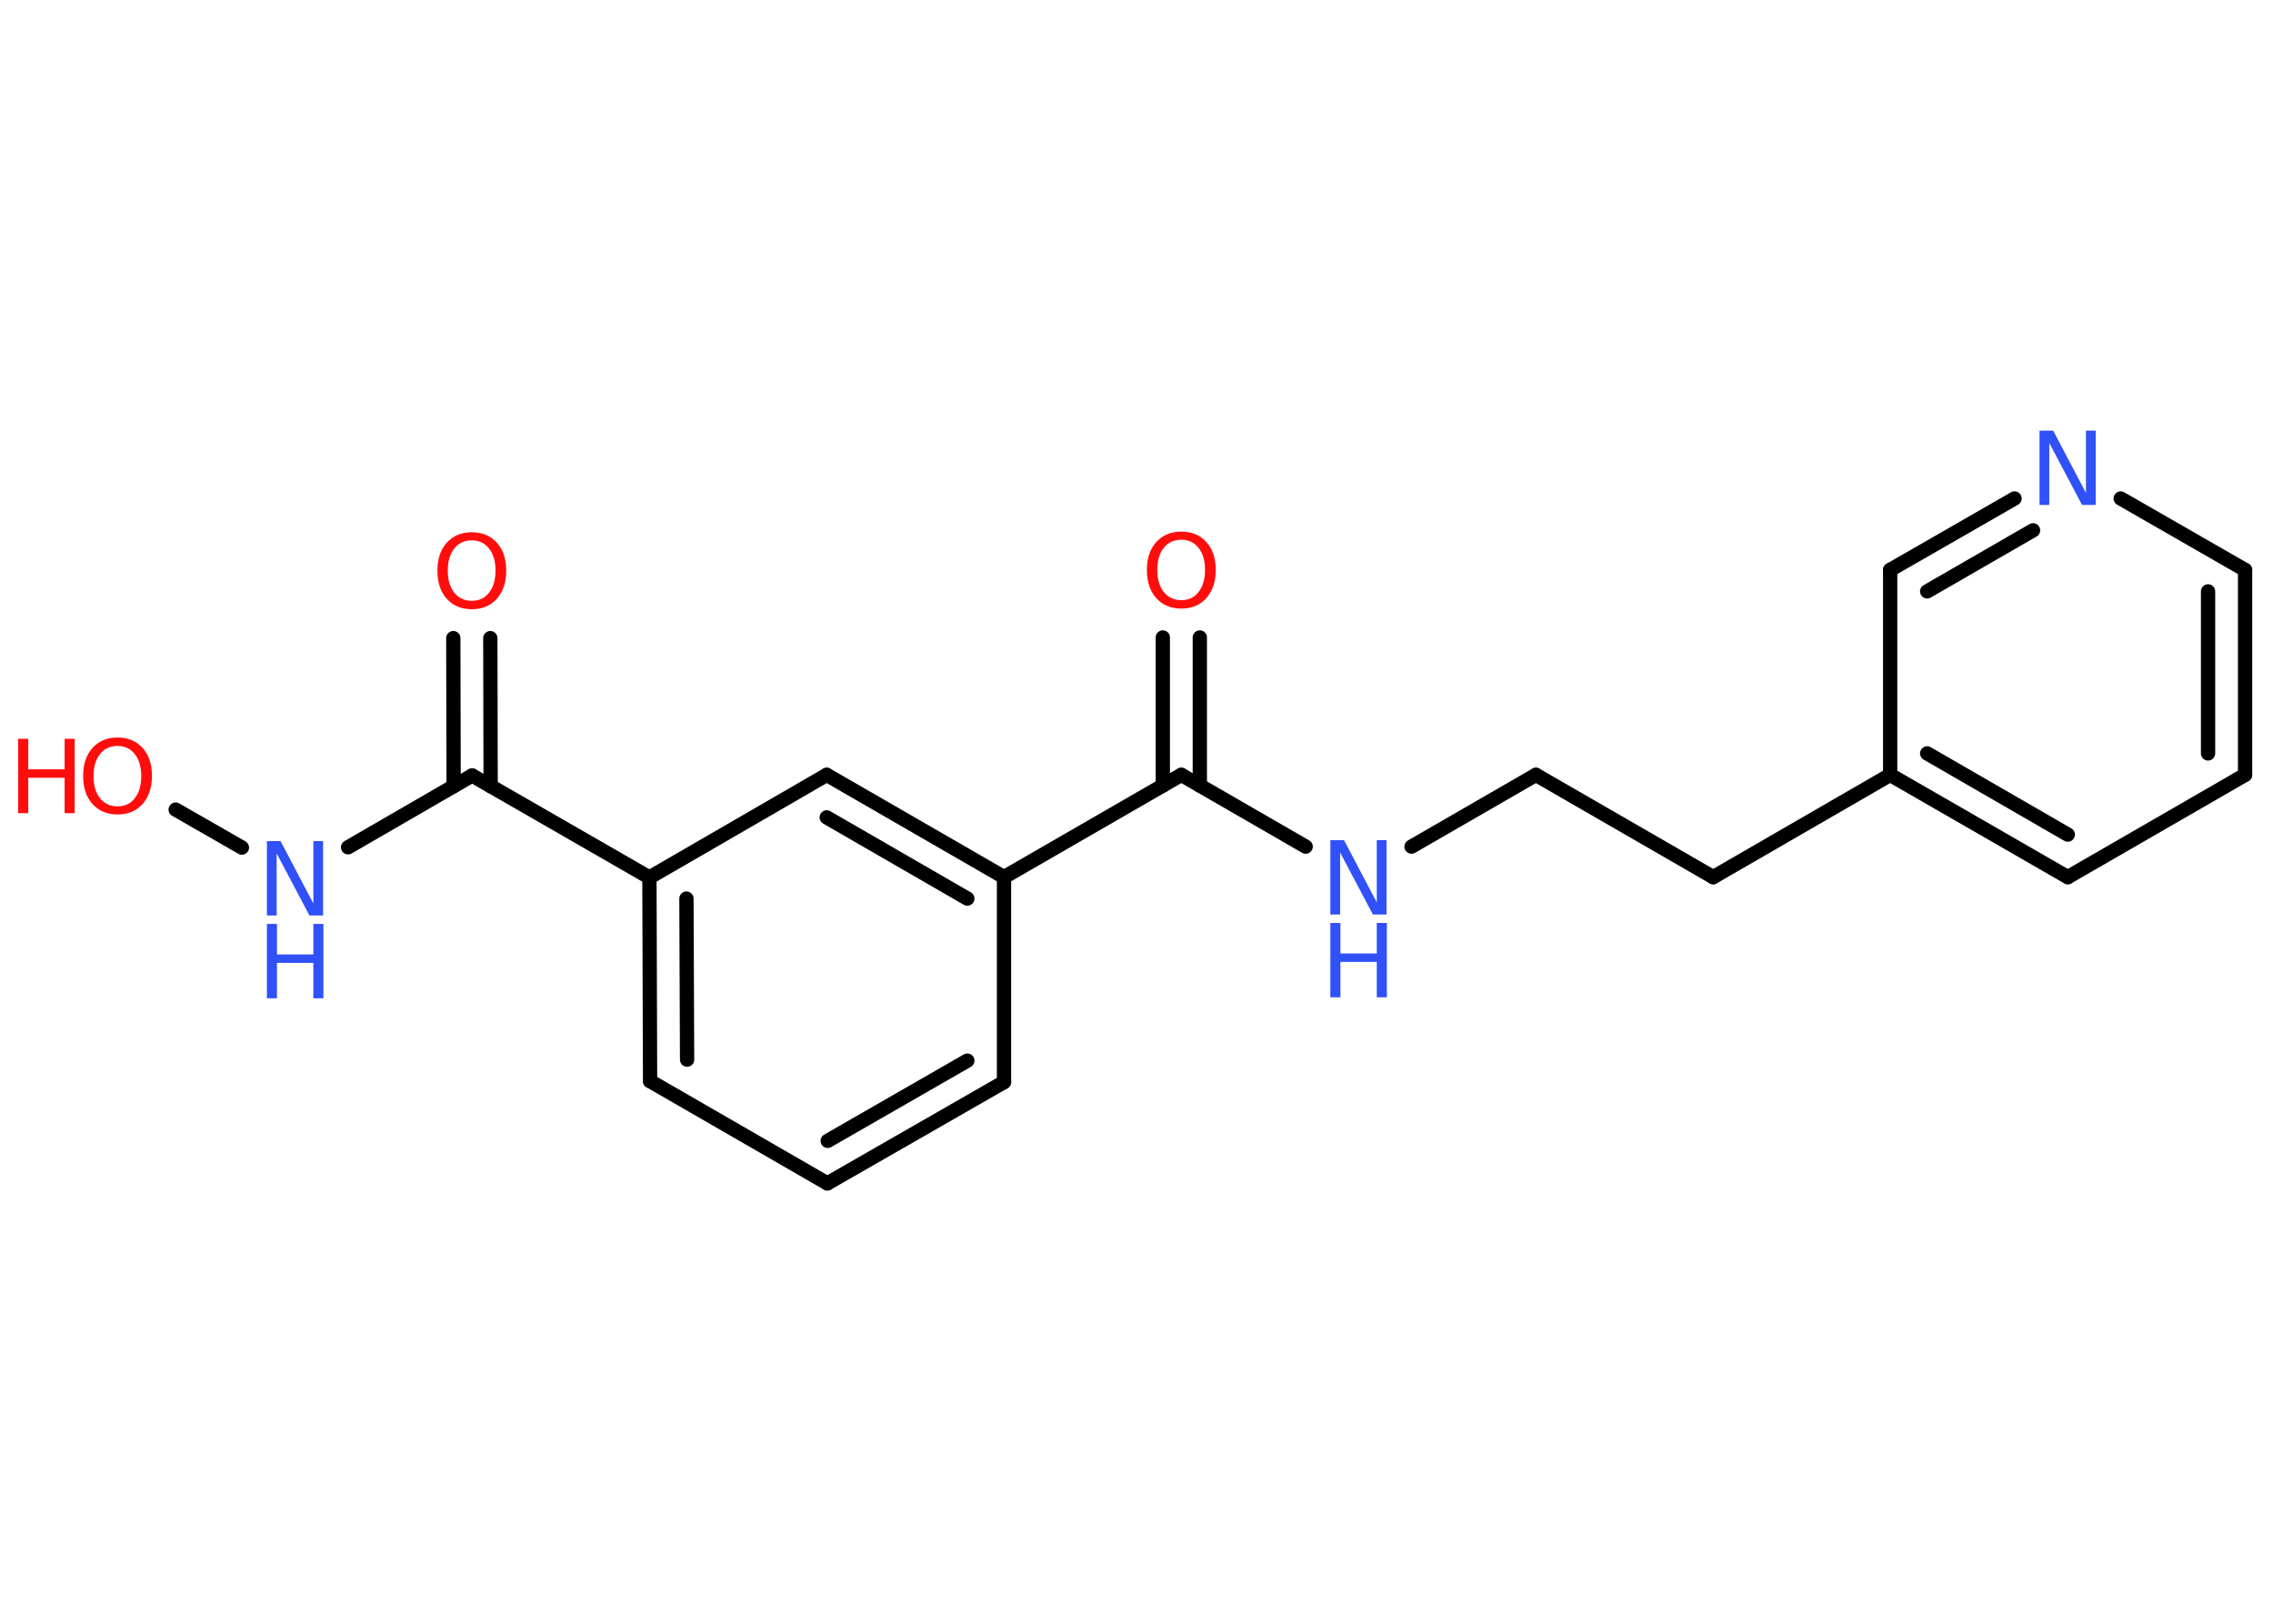 <?xml version='1.0' encoding='UTF-8'?>
<!DOCTYPE svg PUBLIC "-//W3C//DTD SVG 1.1//EN" "http://www.w3.org/Graphics/SVG/1.1/DTD/svg11.dtd">
<svg version='1.2' xmlns='http://www.w3.org/2000/svg' xmlns:xlink='http://www.w3.org/1999/xlink' width='70.0mm' height='50.0mm' viewBox='0 0 70.0 50.0'>
  <desc>Generated by the Chemistry Development Kit (http://github.com/cdk)</desc>
  <g stroke-linecap='round' stroke-linejoin='round' stroke='#000000' stroke-width='.44' fill='#3050F8'>
    <rect x='.0' y='.0' width='70.0' height='50.0' fill='#FFFFFF' stroke='none'/>
    <g id='mol1' class='mol'>
      <g id='mol1bnd1' class='bond'>
        <line x1='15.1' y1='19.65' x2='15.11' y2='24.21'/>
        <line x1='13.96' y1='19.65' x2='13.97' y2='24.21'/>
      </g>
      <line id='mol1bnd2' class='bond' x1='14.54' y1='23.88' x2='10.72' y2='26.09'/>
      <line id='mol1bnd3' class='bond' x1='7.45' y1='26.1' x2='5.41' y2='24.93'/>
      <line id='mol1bnd4' class='bond' x1='14.54' y1='23.88' x2='20.0' y2='27.02'/>
      <g id='mol1bnd5' class='bond'>
        <line x1='20.0' y1='27.02' x2='20.02' y2='33.29'/>
        <line x1='21.14' y1='27.67' x2='21.16' y2='32.63'/>
      </g>
      <line id='mol1bnd6' class='bond' x1='20.02' y1='33.29' x2='25.48' y2='36.44'/>
      <g id='mol1bnd7' class='bond'>
        <line x1='25.48' y1='36.44' x2='30.92' y2='33.32'/>
        <line x1='25.49' y1='35.13' x2='29.79' y2='32.66'/>
      </g>
      <line id='mol1bnd8' class='bond' x1='30.92' y1='33.32' x2='30.92' y2='27.01'/>
      <line id='mol1bnd9' class='bond' x1='30.92' y1='27.01' x2='36.38' y2='23.86'/>
      <g id='mol1bnd10' class='bond'>
        <line x1='35.81' y1='24.19' x2='35.81' y2='19.63'/>
        <line x1='36.95' y1='24.19' x2='36.95' y2='19.63'/>
      </g>
      <line id='mol1bnd11' class='bond' x1='36.38' y1='23.86' x2='40.21' y2='26.07'/>
      <line id='mol1bnd12' class='bond' x1='43.47' y1='26.07' x2='47.3' y2='23.86'/>
      <line id='mol1bnd13' class='bond' x1='47.3' y1='23.86' x2='52.76' y2='27.01'/>
      <line id='mol1bnd14' class='bond' x1='52.76' y1='27.01' x2='58.21' y2='23.86'/>
      <g id='mol1bnd15' class='bond'>
        <line x1='58.21' y1='23.86' x2='63.68' y2='27.01'/>
        <line x1='59.35' y1='23.2' x2='63.68' y2='25.7'/>
      </g>
      <line id='mol1bnd16' class='bond' x1='63.68' y1='27.01' x2='69.14' y2='23.86'/>
      <g id='mol1bnd17' class='bond'>
        <line x1='69.14' y1='23.86' x2='69.14' y2='17.55'/>
        <line x1='68.0' y1='23.2' x2='68.0' y2='18.21'/>
      </g>
      <line id='mol1bnd18' class='bond' x1='69.14' y1='17.55' x2='65.31' y2='15.35'/>
      <g id='mol1bnd19' class='bond'>
        <line x1='62.04' y1='15.35' x2='58.21' y2='17.55'/>
        <line x1='62.61' y1='16.33' x2='59.35' y2='18.21'/>
      </g>
      <line id='mol1bnd20' class='bond' x1='58.21' y1='23.86' x2='58.21' y2='17.55'/>
      <g id='mol1bnd21' class='bond'>
        <line x1='30.92' y1='27.01' x2='25.46' y2='23.86'/>
        <line x1='29.79' y1='27.67' x2='25.46' y2='25.17'/>
      </g>
      <line id='mol1bnd22' class='bond' x1='20.0' y1='27.02' x2='25.46' y2='23.86'/>
      <path id='mol1atm1' class='atom' d='M14.53 16.64q-.34 .0 -.54 .25q-.2 .25 -.2 .68q.0 .43 .2 .68q.2 .25 .54 .25q.34 .0 .53 -.25q.2 -.25 .2 -.68q.0 -.43 -.2 -.68q-.2 -.25 -.53 -.25zM14.53 16.39q.48 .0 .77 .32q.29 .32 .29 .86q.0 .54 -.29 .87q-.29 .32 -.77 .32q-.48 .0 -.77 -.32q-.29 -.32 -.29 -.87q.0 -.54 .29 -.86q.29 -.32 .77 -.32z' stroke='none' fill='#FF0D0D'/>
      <g id='mol1atm3' class='atom'>
        <path d='M8.22 25.9h.42l1.01 1.92v-1.92h.3v2.29h-.42l-1.01 -1.91v1.91h-.3v-2.29z' stroke='none'/>
        <path d='M8.22 28.45h.31v.94h1.12v-.94h.31v2.29h-.31v-1.09h-1.12v1.09h-.31v-2.29z' stroke='none'/>
      </g>
      <g id='mol1atm4' class='atom'>
        <path d='M3.62 22.97q-.34 .0 -.54 .25q-.2 .25 -.2 .68q.0 .43 .2 .68q.2 .25 .54 .25q.34 .0 .53 -.25q.2 -.25 .2 -.68q.0 -.43 -.2 -.68q-.2 -.25 -.53 -.25zM3.62 22.71q.48 .0 .77 .32q.29 .32 .29 .86q.0 .54 -.29 .87q-.29 .32 -.77 .32q-.48 .0 -.77 -.32q-.29 -.32 -.29 -.87q.0 -.54 .29 -.86q.29 -.32 .77 -.32z' stroke='none' fill='#FF0D0D'/>
        <path d='M.56 22.75h.31v.94h1.12v-.94h.31v2.29h-.31v-1.09h-1.12v1.09h-.31v-2.29z' stroke='none' fill='#FF0D0D'/>
      </g>
      <path id='mol1atm11' class='atom' d='M36.38 16.62q-.34 .0 -.54 .25q-.2 .25 -.2 .68q.0 .43 .2 .68q.2 .25 .54 .25q.34 .0 .53 -.25q.2 -.25 .2 -.68q.0 -.43 -.2 -.68q-.2 -.25 -.53 -.25zM36.38 16.37q.48 .0 .77 .32q.29 .32 .29 .86q.0 .54 -.29 .87q-.29 .32 -.77 .32q-.48 .0 -.77 -.32q-.29 -.32 -.29 -.87q.0 -.54 .29 -.86q.29 -.32 .77 -.32z' stroke='none' fill='#FF0D0D'/>
      <g id='mol1atm12' class='atom'>
        <path d='M40.97 25.87h.42l1.01 1.92v-1.92h.3v2.29h-.42l-1.01 -1.91v1.91h-.3v-2.29z' stroke='none'/>
        <path d='M40.97 28.42h.31v.94h1.12v-.94h.31v2.29h-.31v-1.09h-1.12v1.09h-.31v-2.29z' stroke='none'/>
      </g>
      <path id='mol1atm19' class='atom' d='M62.81 13.26h.42l1.01 1.92v-1.92h.3v2.29h-.42l-1.01 -1.91v1.91h-.3v-2.29z' stroke='none'/>
    </g>
  </g>
</svg>
